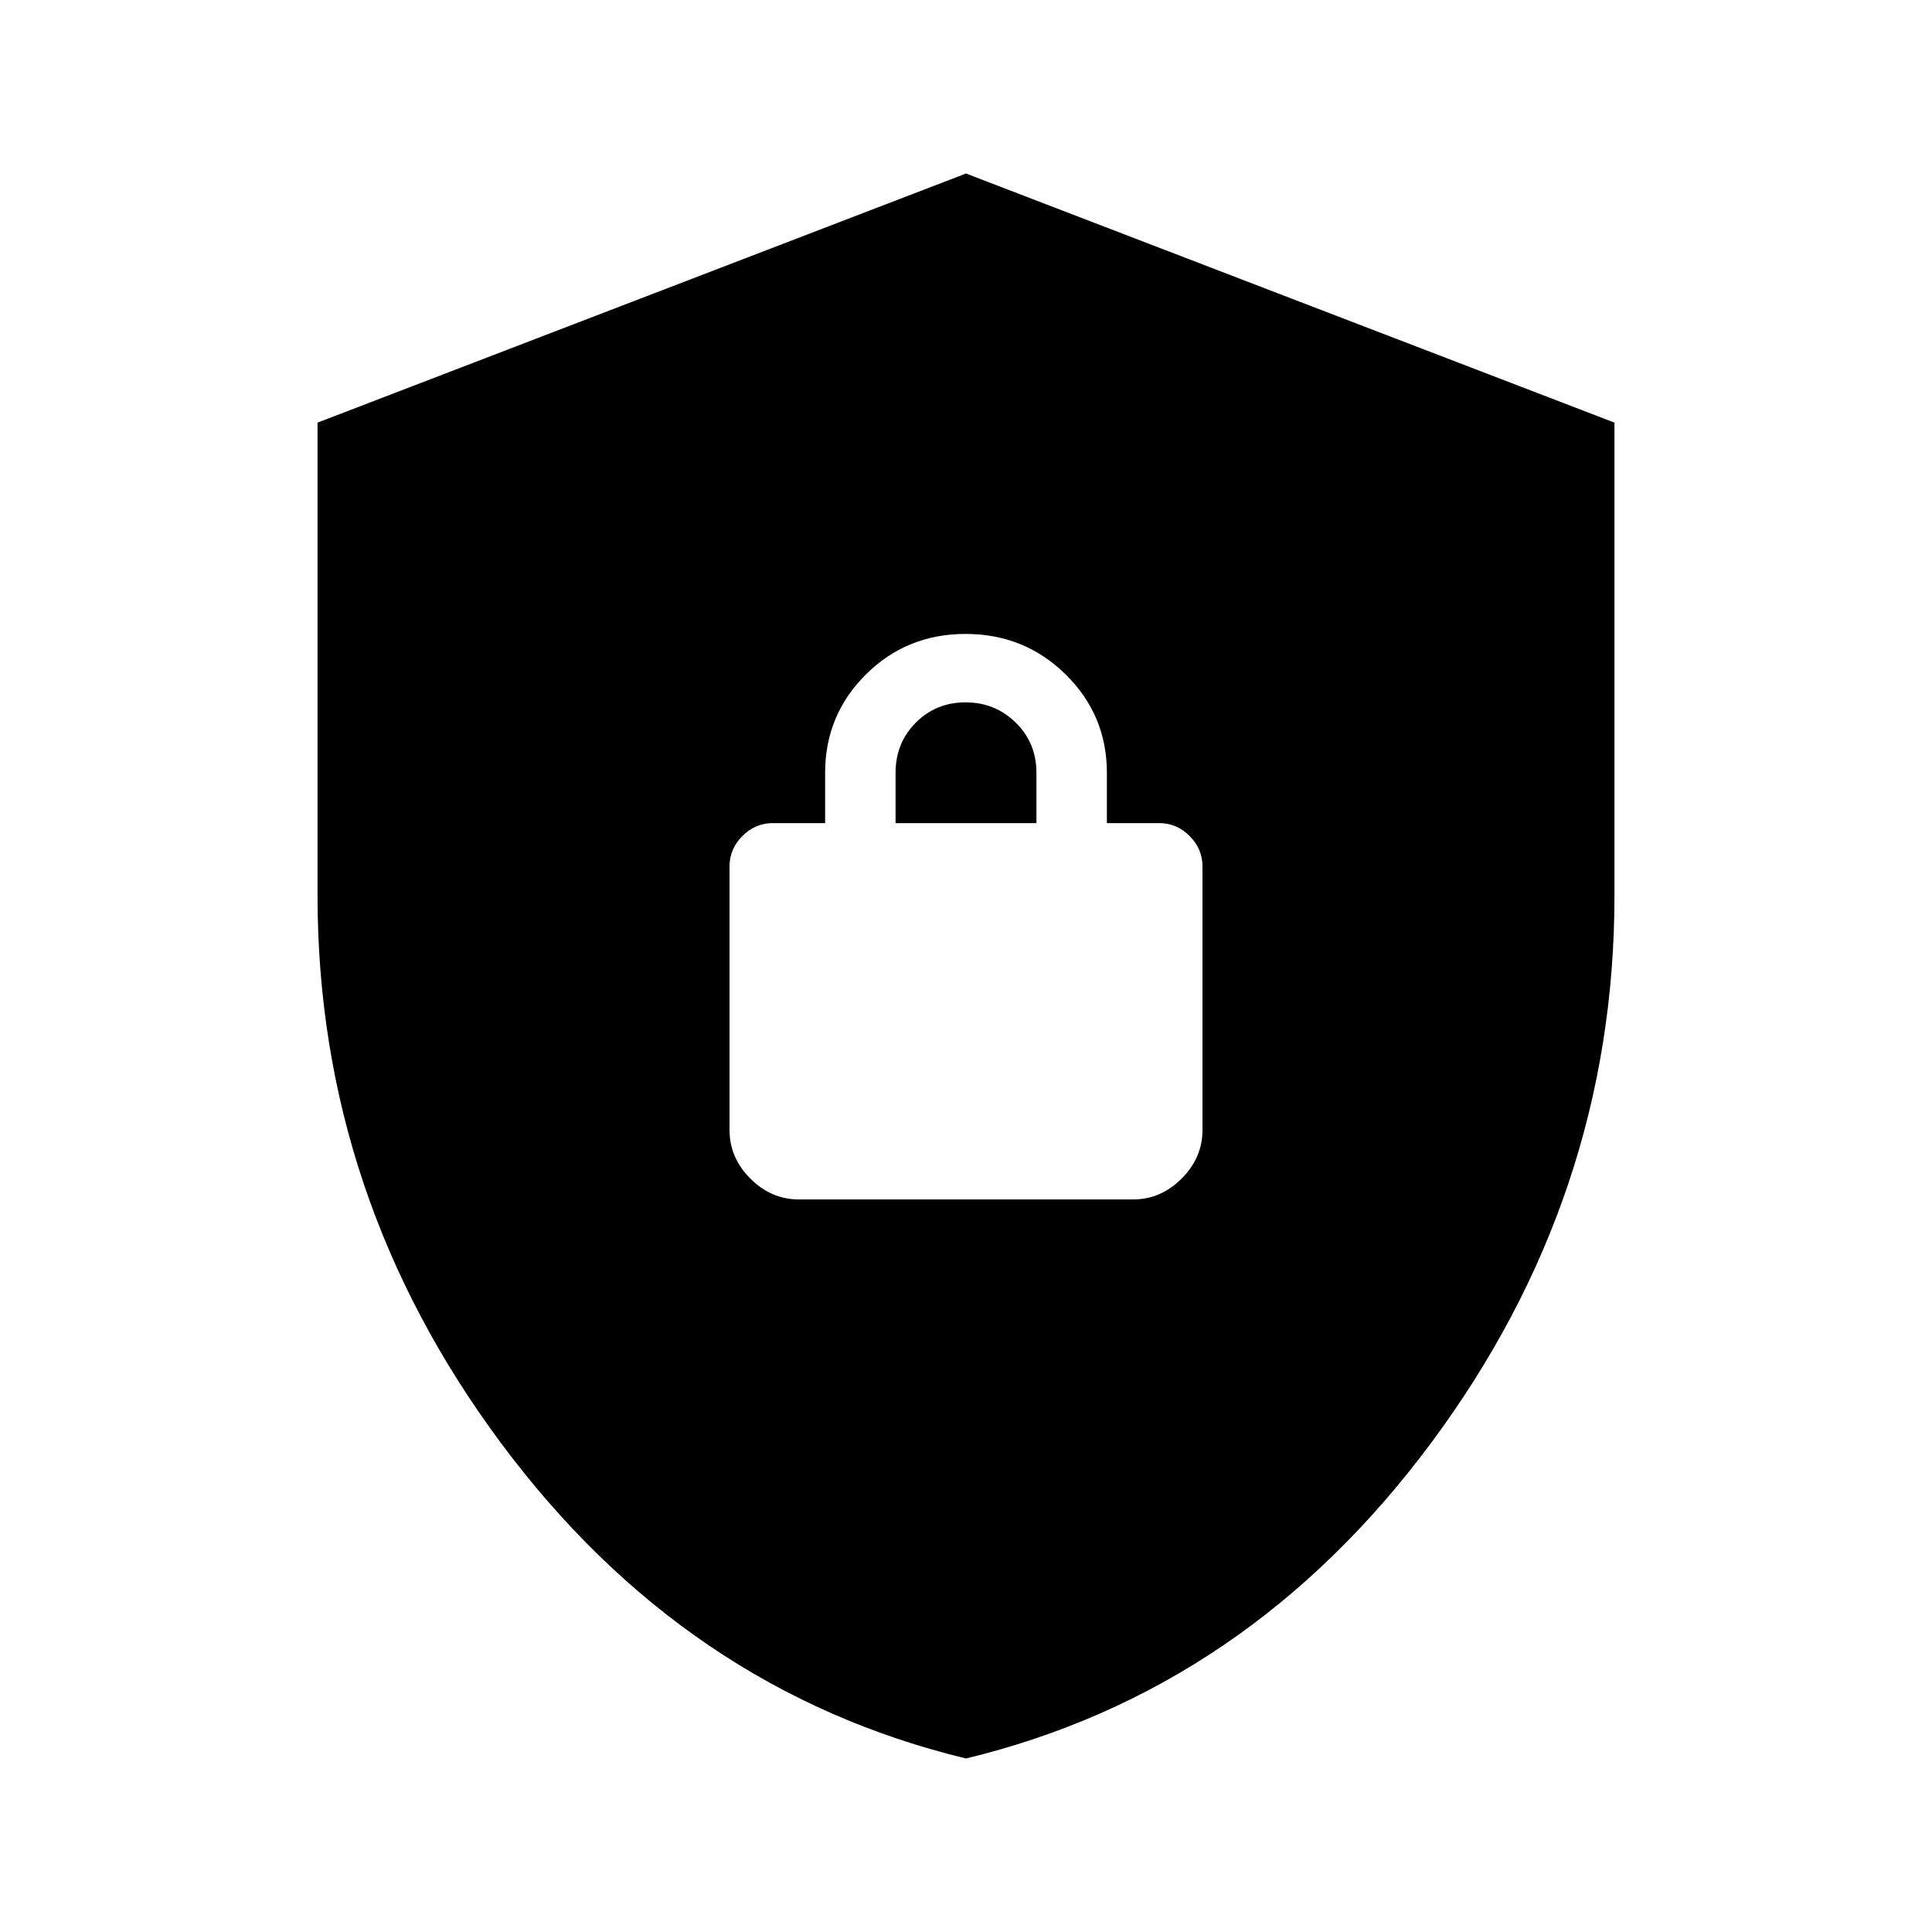 <svg xmlns="http://www.w3.org/2000/svg" height="20" viewBox="0 -960 960 960" width="20"><path d="M480-86.22q-139.48-33.69-230.85-156.44Q157.78-365.4 157.78-515v-235L480-873.78 802.22-750v235q0 149.6-91.37 272.34Q619.48-119.91 480-86.22ZM397-364h166q13.79 0 24.14-10.36 10.36-10.35 10.36-24.14v-131q0-8.7-6.4-15.1T576-551h-26v-25q0-28.7-20.46-48.85Q509.08-645 479.79-645t-49.54 20.15Q410-604.7 410-576v25h-26q-8.7 0-15.1 6.4t-6.4 15.1v131q0 13.79 10.36 24.14Q383.21-364 397-364Zm48-187v-25q0-14.8 10.04-24.9 10.04-10.1 24.75-10.1t24.96 10.1Q515-590.8 515-576v25h-70Z"/></svg>